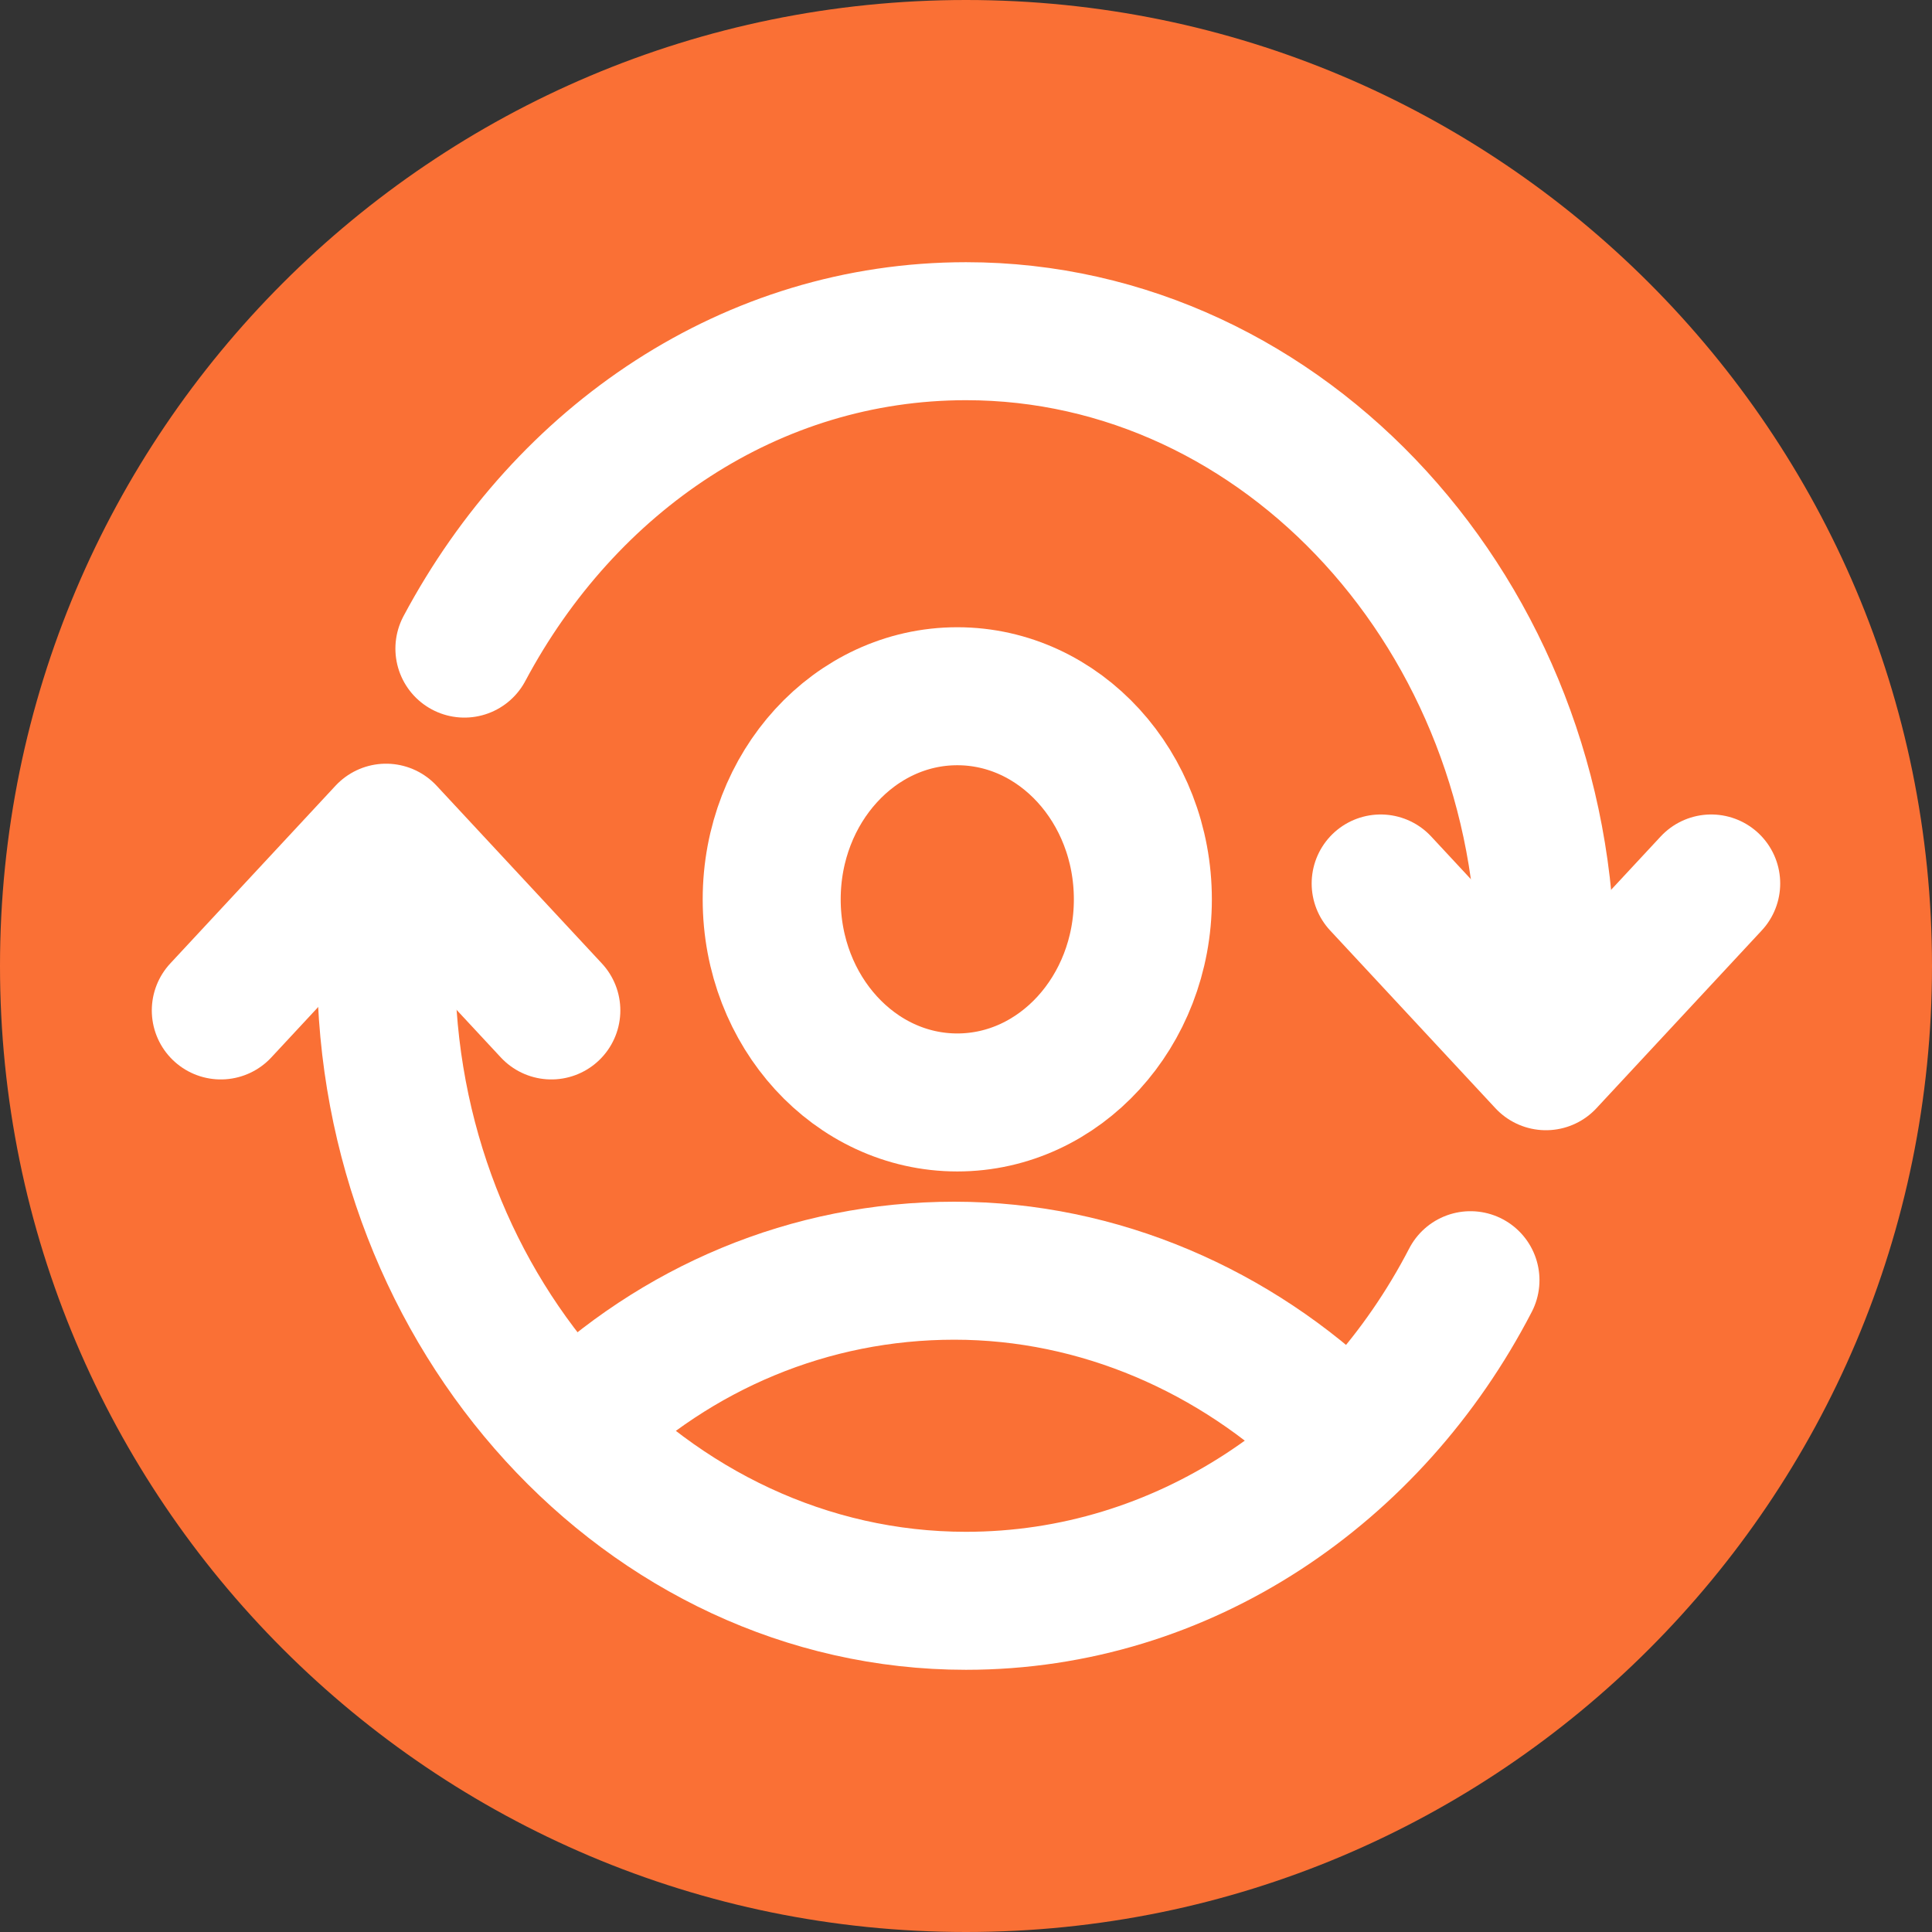 <svg width="35" height="35" viewBox="0 0 35 35" fill="none" xmlns="http://www.w3.org/2000/svg">
<rect x="0" y="0" width="35" height="35" fill="#333333" stroke="none"/>
<path d="M17.5 35C27.165 35 35 27.165 35 17.5C35 7.835 27.165 0 17.5 0C7.835 0 0 7.835 0 17.5C0 27.165 7.835 35 17.5 35Z" fill="#FA7035"/>
<path d="M8.413 11.75C10.252 8.3 13.613 6 17.501 6C23.279 6 28.006 11.175 28.006 17.5C28.006 17.73 28.006 17.96 28.006 18.19" stroke="white" stroke-width="2.5" stroke-miterlimit="10" stroke-linecap="round" stroke-linejoin="round"/>
<path d="M26.639 23.192C24.853 26.642 21.439 29 17.499 29C11.721 29 6.994 23.825 6.994 17.5C6.994 17.212 6.994 16.982 6.994 16.695" stroke="white" stroke-width="2.5" stroke-miterlimit="10" stroke-linecap="round" stroke-linejoin="round"/>
<path d="M25.012 16.005L28.006 19.225L31 16.005" stroke="white" stroke-width="2.5" stroke-miterlimit="10" stroke-linecap="round" stroke-linejoin="round"/>
<path d="M9.988 18.305L6.994 15.085L4 18.305" stroke="white" stroke-width="2.5" stroke-miterlimit="10" stroke-linecap="round" stroke-linejoin="round"/>
<path d="M10.409 25.838C12.247 24.055 14.664 23.02 17.29 23.02C19.916 23.02 22.385 24.113 24.224 25.895" stroke="white" stroke-width="2.5" stroke-miterlimit="10" stroke-linecap="round" stroke-linejoin="round"/>
<path d="M17.342 19.972C19.199 19.972 20.704 18.325 20.704 16.293C20.704 14.26 19.199 12.613 17.342 12.613C15.486 12.613 13.98 14.26 13.98 16.293C13.98 18.325 15.486 19.972 17.342 19.972Z" stroke="white" stroke-width="2.5" stroke-miterlimit="10" stroke-linecap="round" stroke-linejoin="round"/>
</svg>
